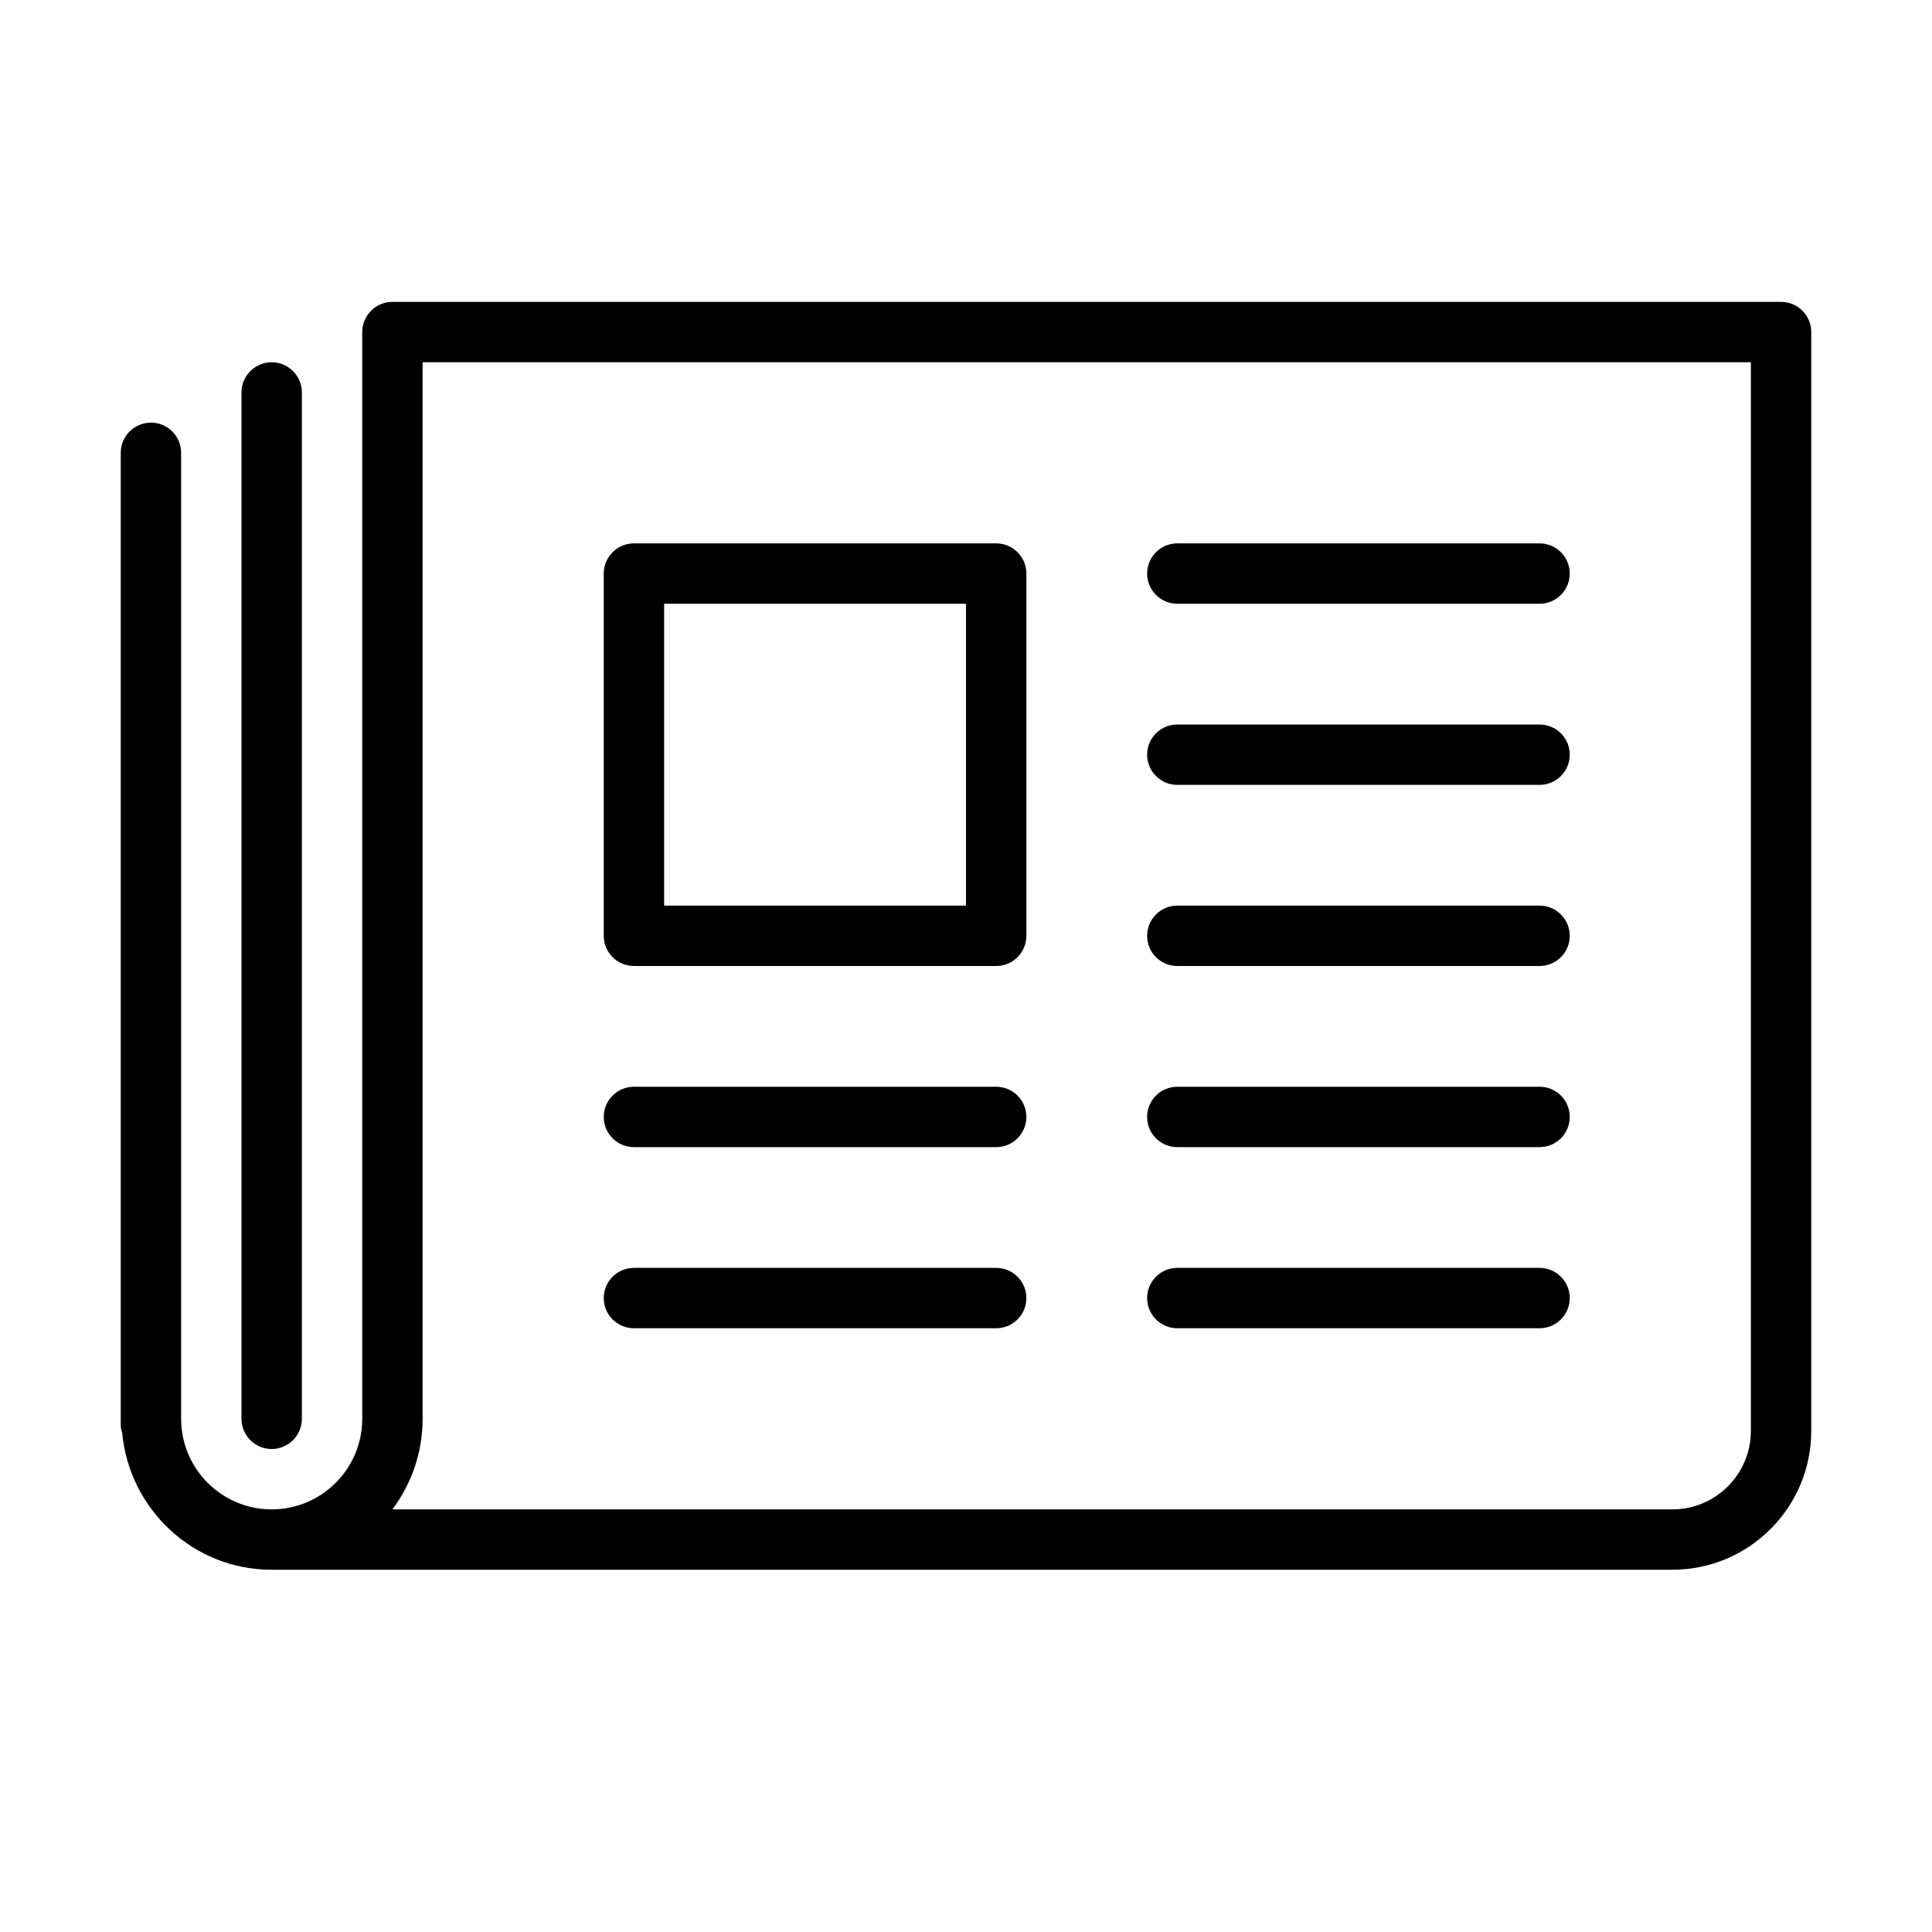 <svg version="1.1" xmlns="http://www.w3.org/2000/svg" width="32" height="32" viewBox="0 0 32 32">
<title>newspaper-o</title>
<path d="M29.5 5h-23c-0.276 0-0.5 0.224-0.5 0.5v18c0 0.827-0.673 1.5-1.5 1.5s-1.5-0.673-1.5-1.5v-16c0-0.276-0.224-0.5-0.5-0.5s-0.5 0.224-0.5 0.5v16.115c0 0.041 0.014 0.077 0.023 0.115 0.119 1.27 1.177 2.27 2.477 2.27h23.2c1.269 0 2.3-1.032 2.3-2.3v-18.2c0-0.276-0.224-0.5-0.5-0.5zM29 23.7c0 0.717-0.583 1.3-1.3 1.3h-21.201c0.314-0.418 0.501-0.938 0.501-1.5v-17.5h22v17.7z"></path>
<path d="M19.5 13h6c0.276 0 0.5-0.224 0.5-0.5s-0.224-0.5-0.5-0.5h-6c-0.276 0-0.5 0.224-0.5 0.5s0.224 0.5 0.5 0.5z"></path>
<path d="M19.5 10h6c0.276 0 0.5-0.224 0.5-0.5s-0.224-0.5-0.5-0.5h-6c-0.276 0-0.5 0.224-0.5 0.5s0.224 0.5 0.5 0.5z"></path>
<path d="M19.5 16h6c0.276 0 0.5-0.224 0.5-0.5s-0.224-0.5-0.5-0.5h-6c-0.276 0-0.5 0.224-0.5 0.5s0.224 0.5 0.5 0.5z"></path>
<path d="M19.5 19h6c0.276 0 0.5-0.224 0.5-0.5s-0.224-0.5-0.5-0.5h-6c-0.276 0-0.5 0.224-0.5 0.5s0.224 0.5 0.5 0.5z"></path>
<path d="M19.5 22h6c0.276 0 0.5-0.224 0.5-0.5s-0.224-0.5-0.5-0.5h-6c-0.276 0-0.5 0.224-0.5 0.5s0.224 0.5 0.5 0.5z"></path>
<path d="M10.5 22h6c0.276 0 0.5-0.224 0.5-0.5s-0.224-0.5-0.5-0.5h-6c-0.276 0-0.5 0.224-0.5 0.5s0.224 0.5 0.5 0.5z"></path>
<path d="M10.5 19h6c0.276 0 0.5-0.224 0.5-0.5s-0.224-0.5-0.5-0.5h-6c-0.276 0-0.5 0.224-0.5 0.5s0.224 0.5 0.5 0.5z"></path>
<path d="M10.5 16h6c0.276 0 0.5-0.224 0.5-0.5v-6c0-0.276-0.224-0.5-0.5-0.5h-6c-0.276 0-0.5 0.224-0.5 0.5v6c0 0.276 0.224 0.5 0.5 0.5zM11 10h5v5h-5v-5z"></path>
<path d="M4.5 24c0.276 0 0.5-0.224 0.5-0.5v-17c0-0.276-0.224-0.5-0.5-0.5s-0.5 0.224-0.5 0.5v17c0 0.276 0.224 0.5 0.5 0.5z"></path>
</svg>
